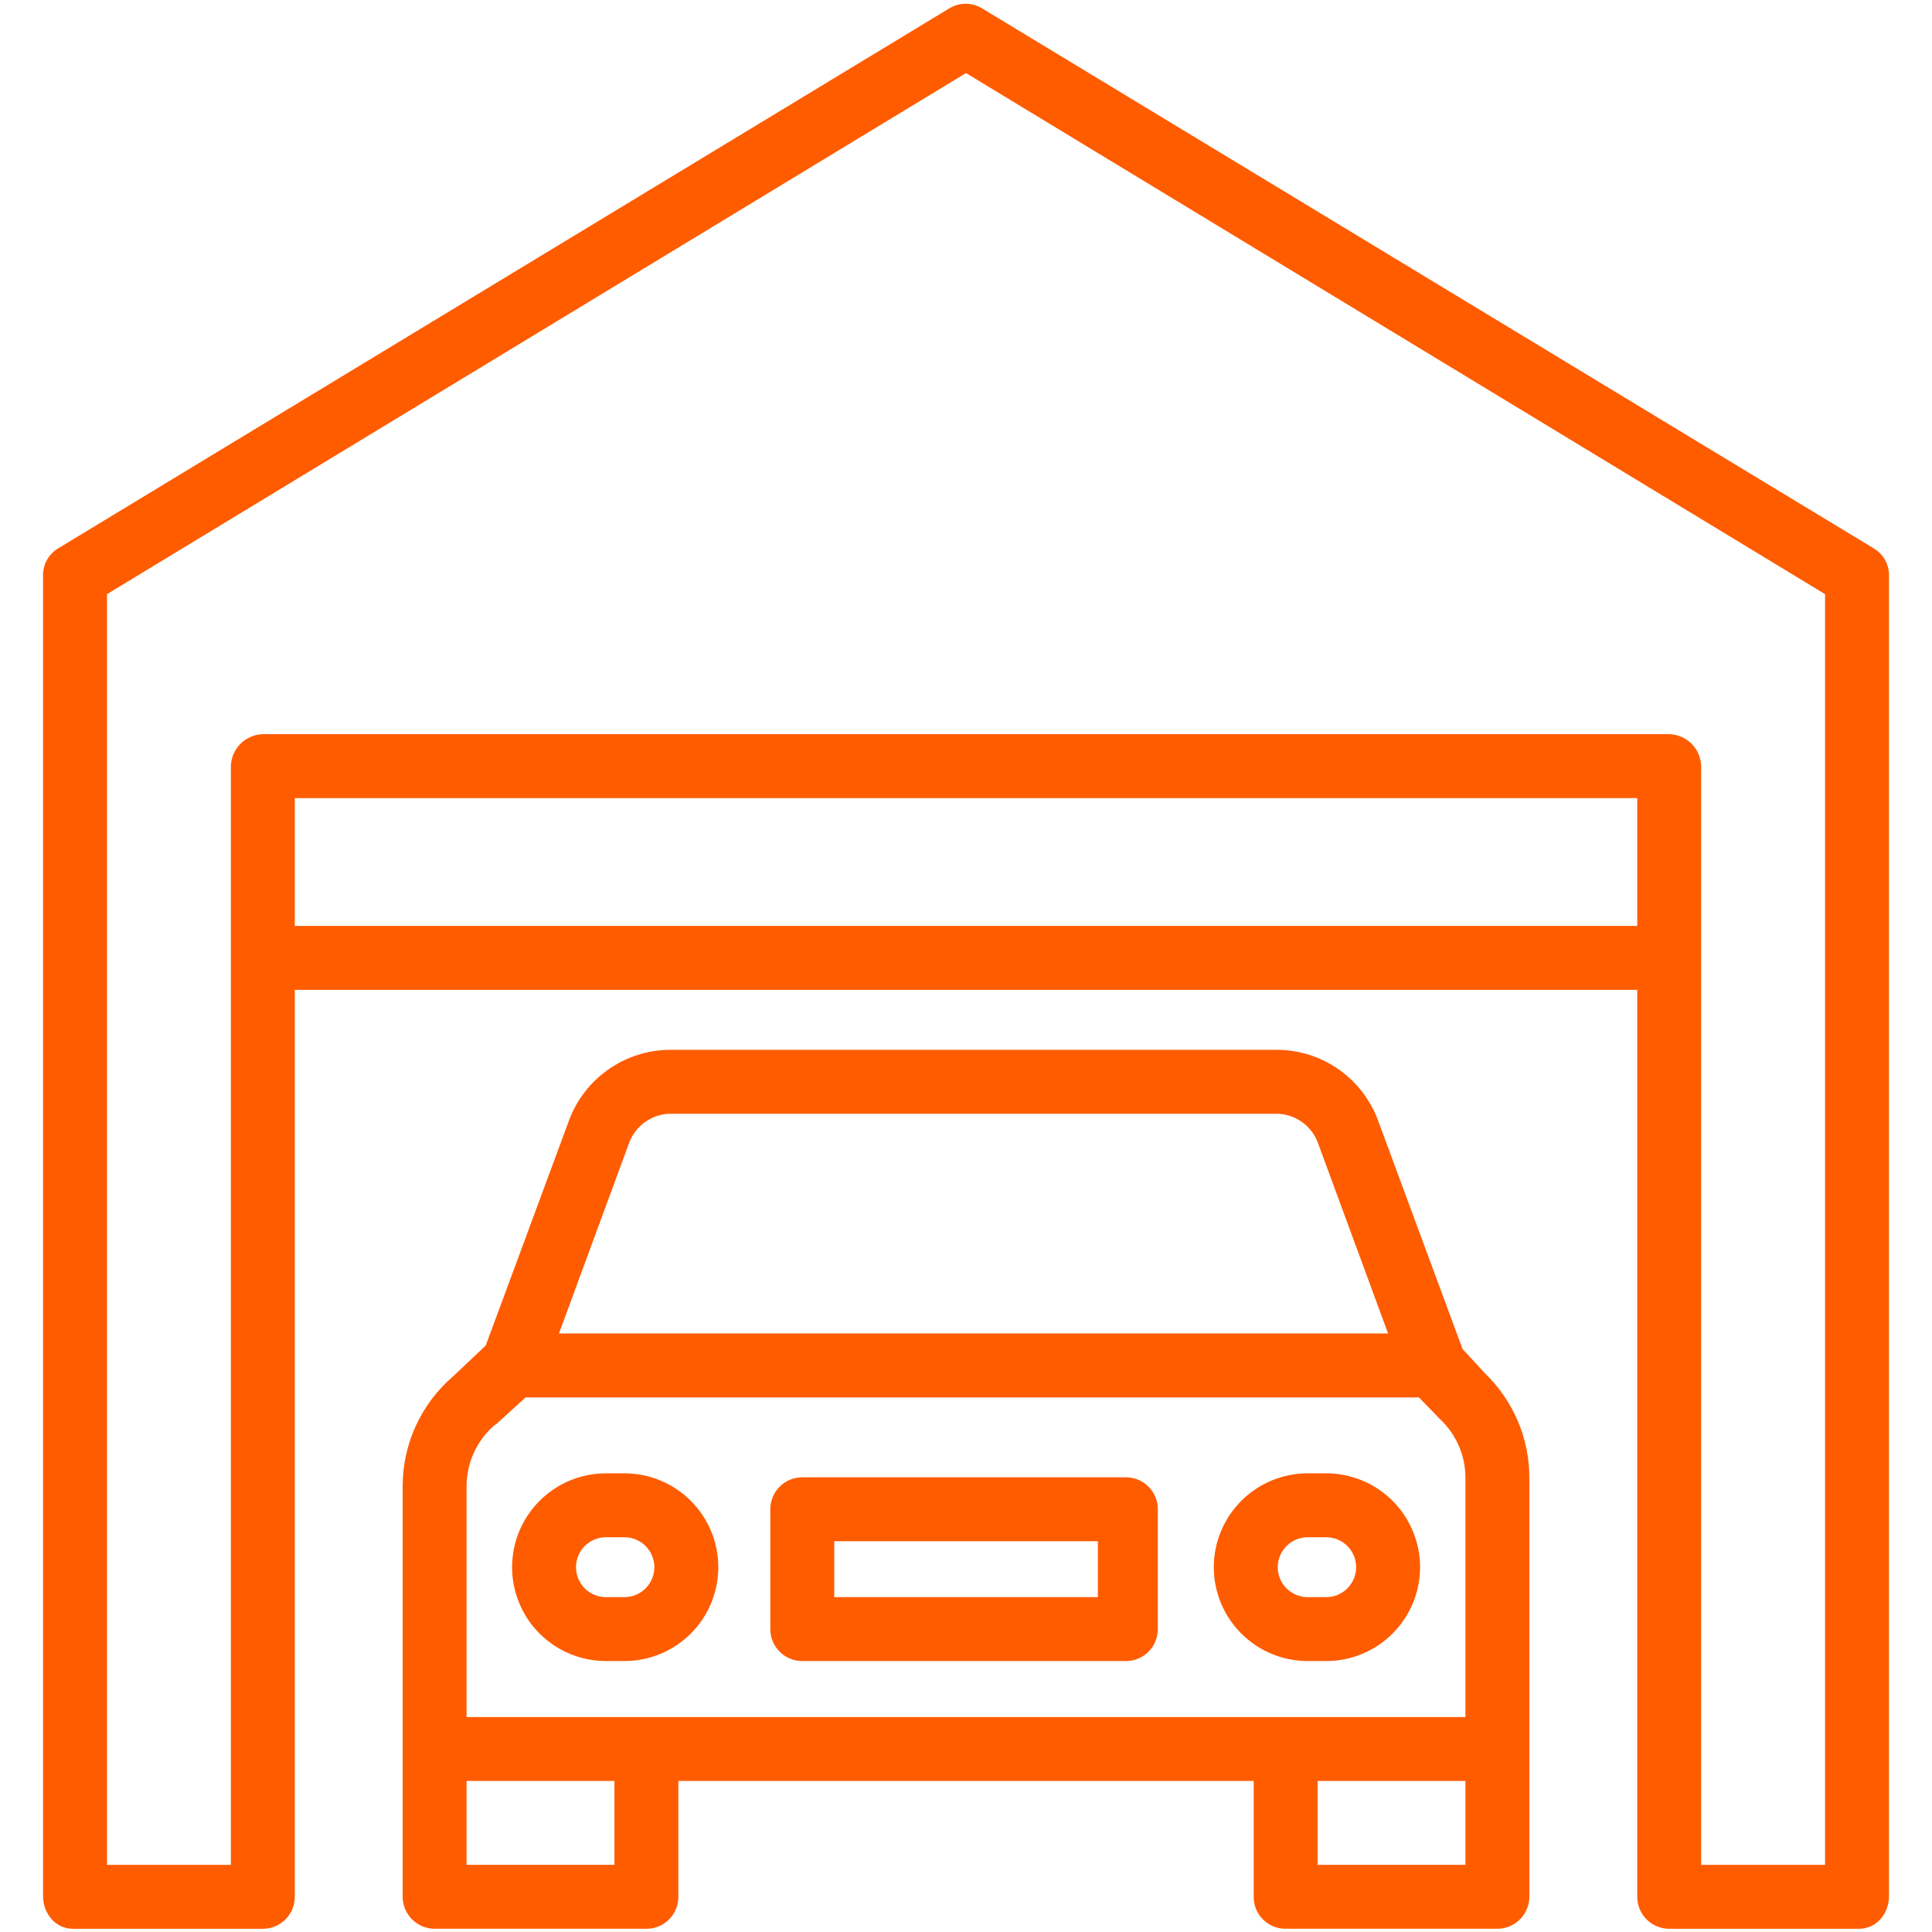 <svg width="34" height="34" viewBox="0 0 34 34" fill="none" xmlns="http://www.w3.org/2000/svg">
   <path
      d="M32.987 9.658L17.284 0.148C17.197 0.095 17.096 0.066 16.994 0.066C16.892 0.066 16.792 0.095 16.705 0.148L1.011 9.658C0.931 9.709 0.865 9.78 0.821 9.864C0.776 9.949 0.755 10.043 0.758 10.139V33.368C0.758 33.678 0.978 33.944 1.288 33.944H4.637C4.787 33.94 4.928 33.877 5.032 33.77C5.135 33.662 5.191 33.517 5.188 33.368V17.42H28.813V33.368C28.81 33.517 28.866 33.662 28.969 33.77C29.072 33.877 29.214 33.94 29.364 33.944H32.712C33.023 33.944 33.243 33.678 33.243 33.368V10.139C33.246 10.043 33.224 9.949 33.179 9.864C33.134 9.78 33.068 9.709 32.987 9.658ZM5.188 16.295V14.045H28.813V16.295H5.188ZM32.118 32.819H29.938V13.488C29.935 13.337 29.874 13.193 29.767 13.087C29.659 12.981 29.515 12.921 29.364 12.92H4.637C4.486 12.921 4.342 12.981 4.234 13.087C4.127 13.193 4.065 13.337 4.063 13.488V32.819H1.883V10.456L17 1.286L32.118 10.456V32.819Z"
      fill="#FF5C00" />
   <path
      d="M25.738 23.74L24.251 19.717C24.117 19.355 23.876 19.043 23.56 18.82C23.244 18.599 22.868 18.478 22.482 18.475H11.784C11.398 18.478 11.022 18.599 10.706 18.821C10.389 19.043 10.148 19.355 10.014 19.717L8.548 23.679L7.971 24.224C7.692 24.464 7.469 24.761 7.316 25.096C7.163 25.43 7.085 25.794 7.086 26.162V33.367C7.083 33.517 7.14 33.661 7.243 33.769C7.347 33.877 7.489 33.94 7.638 33.943H11.392C11.465 33.941 11.538 33.925 11.605 33.895C11.673 33.865 11.733 33.822 11.784 33.769C11.835 33.715 11.875 33.652 11.901 33.583C11.927 33.515 11.94 33.441 11.938 33.367V31.342H22.063V33.367C22.061 33.441 22.073 33.515 22.099 33.583C22.126 33.652 22.165 33.715 22.216 33.769C22.267 33.822 22.328 33.865 22.395 33.895C22.462 33.925 22.535 33.941 22.608 33.943H26.362C26.512 33.94 26.654 33.877 26.757 33.769C26.86 33.661 26.917 33.517 26.914 33.367V26.01C26.915 25.667 26.846 25.326 26.712 25.01C26.577 24.694 26.381 24.408 26.134 24.169L25.738 23.74ZM11.069 20.12C11.122 19.972 11.219 19.843 11.346 19.75C11.474 19.657 11.626 19.605 11.784 19.6H22.482C22.639 19.605 22.791 19.657 22.919 19.75C23.046 19.843 23.143 19.972 23.196 20.12L24.428 23.467H9.837L11.069 20.12ZM10.813 32.818H8.211V31.342H10.813V32.818ZM23.188 32.818V31.342H25.789V32.818H23.188ZM25.789 30.217H8.211V26.162C8.21 25.956 8.254 25.751 8.34 25.564C8.426 25.376 8.552 25.209 8.709 25.076C8.715 25.07 8.719 25.076 8.725 25.07L9.25 24.592H24.971L25.329 24.962C25.337 24.97 25.34 24.972 25.348 24.98C25.488 25.113 25.599 25.273 25.675 25.45C25.751 25.627 25.79 25.817 25.789 26.01V30.217Z"
      fill="#FF5C00" />
   <path
      d="M10.989 25.928H10.664C10.226 25.928 9.806 26.102 9.496 26.412C9.186 26.722 9.012 27.142 9.012 27.58C9.012 28.018 9.186 28.439 9.496 28.748C9.806 29.058 10.226 29.232 10.664 29.232H10.989C11.427 29.232 11.847 29.058 12.157 28.748C12.467 28.439 12.641 28.018 12.641 27.58C12.641 27.142 12.467 26.722 12.157 26.412C11.847 26.102 11.427 25.928 10.989 25.928ZM10.989 28.107H10.664C10.524 28.107 10.39 28.052 10.291 27.953C10.192 27.854 10.137 27.72 10.137 27.58C10.137 27.44 10.192 27.306 10.291 27.207C10.39 27.108 10.524 27.053 10.664 27.053H10.989C11.128 27.053 11.262 27.108 11.361 27.207C11.46 27.306 11.516 27.44 11.516 27.58C11.516 27.72 11.46 27.854 11.361 27.953C11.262 28.052 11.128 28.107 10.989 28.107ZM23.338 25.928H23.014C22.576 25.928 22.155 26.102 21.845 26.412C21.535 26.722 21.361 27.142 21.361 27.58C21.361 28.018 21.535 28.439 21.845 28.748C22.155 29.058 22.576 29.232 23.014 29.232H23.338C23.776 29.232 24.197 29.058 24.507 28.748C24.816 28.439 24.991 28.018 24.991 27.58C24.991 27.142 24.816 26.722 24.507 26.412C24.197 26.102 23.776 25.928 23.338 25.928ZM23.338 28.107H23.014C22.874 28.107 22.74 28.052 22.641 27.953C22.542 27.854 22.486 27.72 22.486 27.58C22.486 27.44 22.542 27.306 22.641 27.207C22.74 27.108 22.874 27.053 23.014 27.053H23.338C23.478 27.053 23.612 27.108 23.711 27.207C23.81 27.306 23.866 27.44 23.866 27.58C23.866 27.72 23.81 27.854 23.711 27.953C23.612 28.052 23.478 28.107 23.338 28.107ZM20.376 26.561C20.376 26.411 20.317 26.268 20.211 26.163C20.106 26.057 19.963 25.998 19.814 25.998H14.118C13.969 25.998 13.826 26.057 13.721 26.163C13.615 26.268 13.556 26.411 13.556 26.561V28.67C13.556 28.819 13.615 28.962 13.721 29.068C13.826 29.173 13.969 29.232 14.118 29.232H19.814C19.963 29.232 20.106 29.173 20.211 29.068C20.317 28.962 20.376 28.819 20.376 28.67V26.561ZM19.321 28.107H14.681V27.123H19.321V28.107Z"
      fill="#FF5C00" />
</svg>